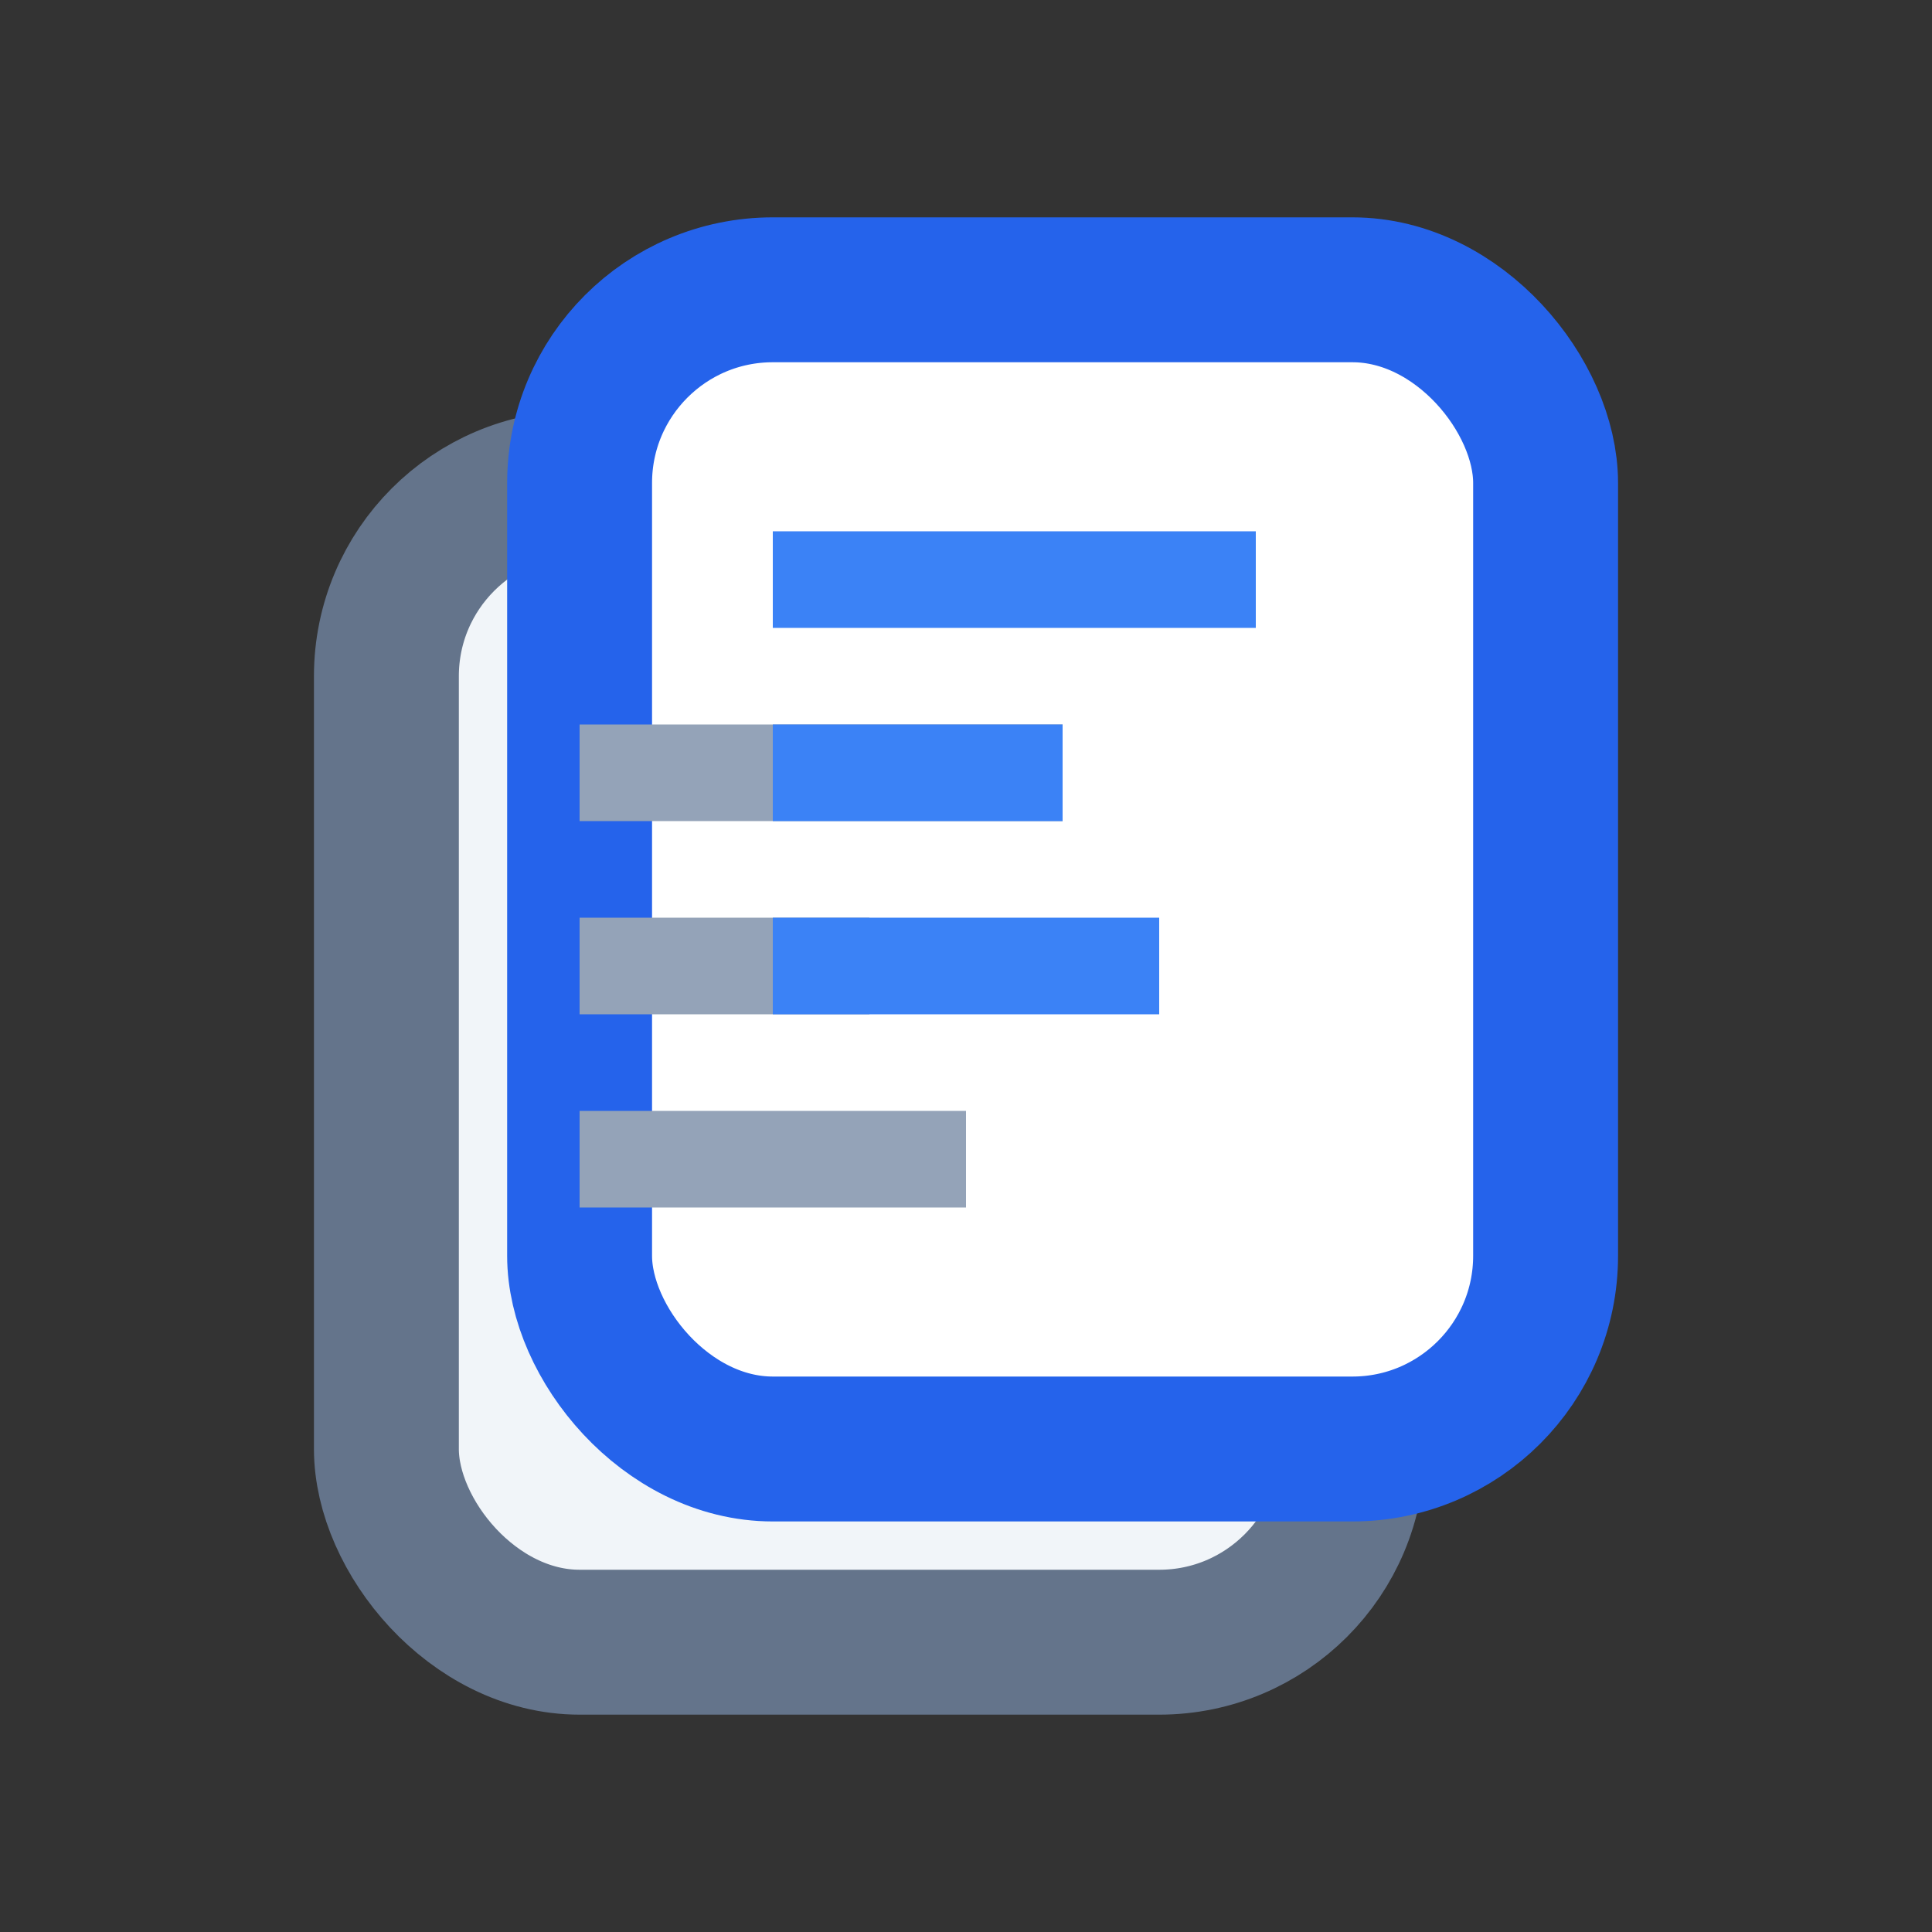 <svg xmlns="http://www.w3.org/2000/svg" width="20" height="20" viewBox="0 0 20 20">
  <rect x="0" y="0" width="20" height="20" fill="#333333" stroke="none"/>
  <!-- 背后文档 -->
  <rect x="4" y="5" width="10" height="12" fill="#f1f5f9" stroke="#64748b" stroke-width="1.5" rx="2"/>
  <!-- 前面文档 -->
  <rect x="6" y="3" width="10" height="12" fill="#ffffff" stroke="#2563eb" stroke-width="1.5" rx="2"/>
  <!-- 背后文档内容 -->
  <line x1="6" y1="8" x2="11" y2="8" stroke="#94a3b8" stroke-width="1"/>
  <line x1="6" y1="10" x2="9" y2="10" stroke="#94a3b8" stroke-width="1"/>
  <line x1="6" y1="12" x2="10" y2="12" stroke="#94a3b8" stroke-width="1"/>
  <!-- 前面文档内容 -->
  <line x1="8" y1="6" x2="13" y2="6" stroke="#3b82f6" stroke-width="1"/>
  <line x1="8" y1="8" x2="11" y2="8" stroke="#3b82f6" stroke-width="1"/>
  <line x1="8" y1="10" x2="12" y2="10" stroke="#3b82f6" stroke-width="1"/>
</svg>